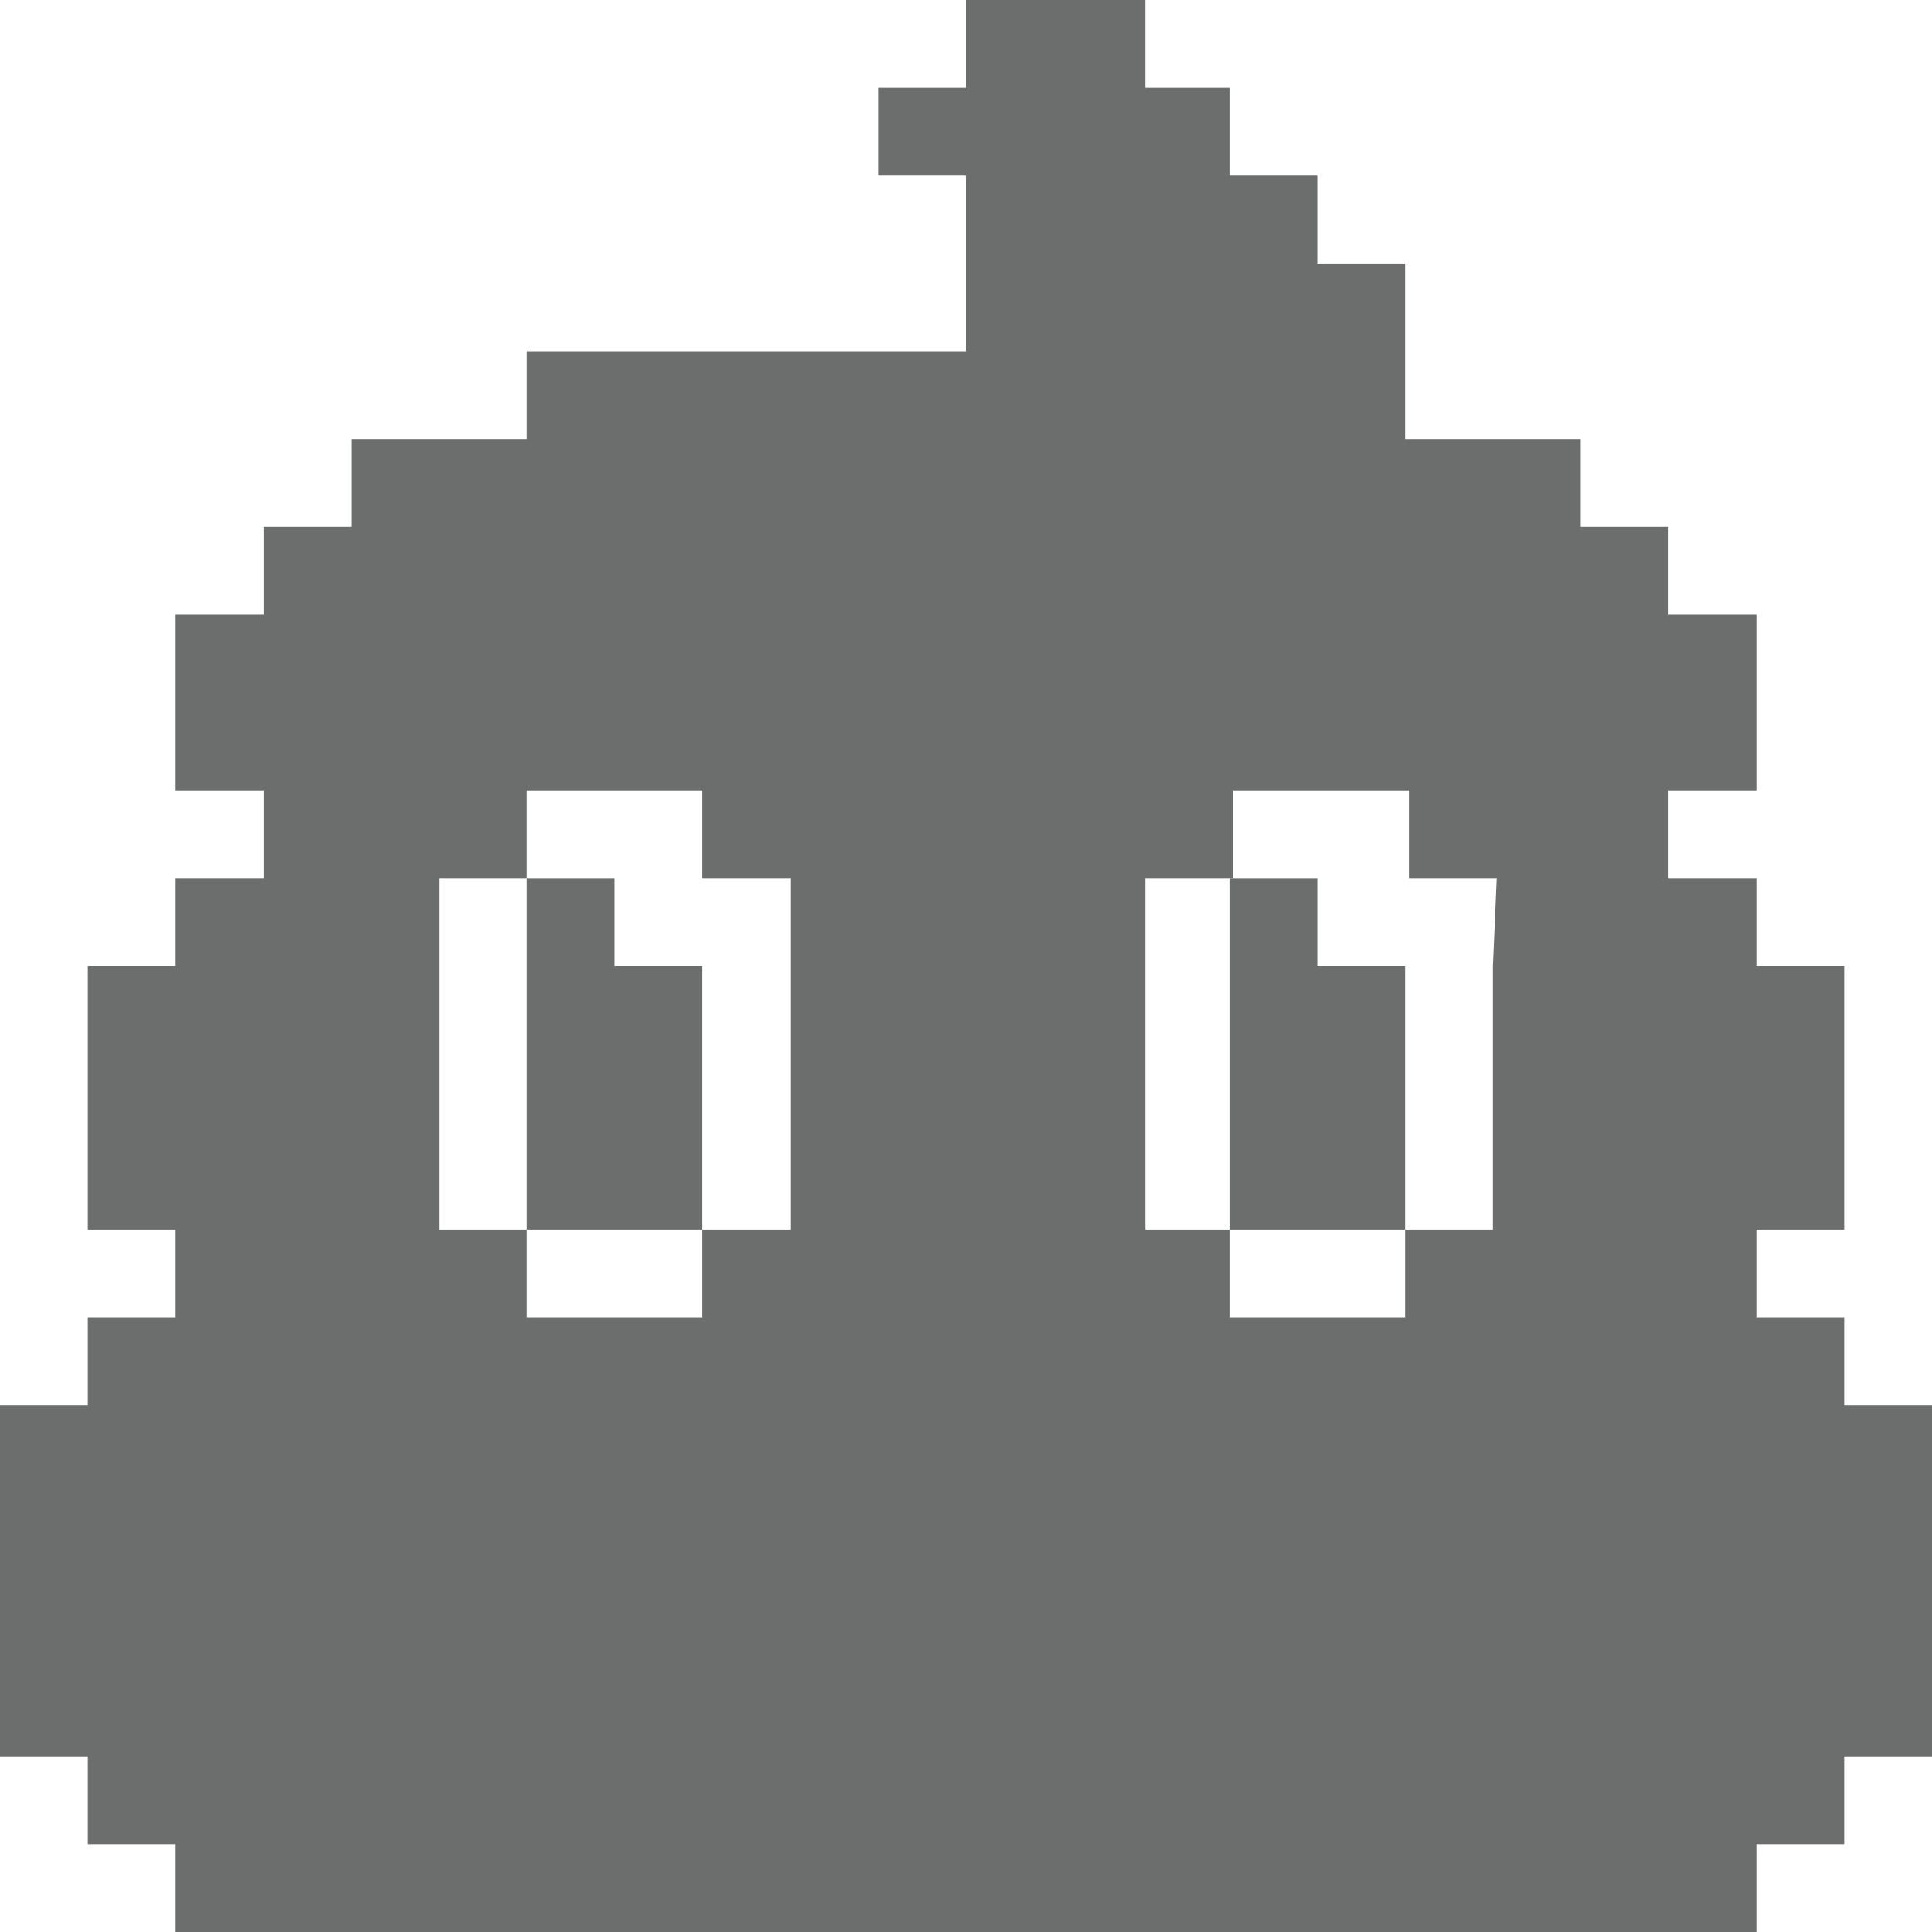 <svg xmlns="http://www.w3.org/2000/svg" viewBox="0 0 10.12 10.12"><defs><style>.cls-1{fill:#6c6d6d;}</style></defs><title>sm-smell</title><g id="Layer_2" data-name="Layer 2"><g id="Layer_1-2" data-name="Layer 1"><path class="cls-1" d="M9.66,7.36V6.9H9.2V6.44h.46V5.06H9.2V4.6H8.74V4.14H9.2V3.22H8.74V2.76H8.28V2.3H7.36V1.38H6.9V.92H6.44V.46H6V0H5.06V.46H4.6V.92h.46v.92H2.76V2.3H1.84v.46H1.38v.46H.92v.92h.46V4.6H.92v.46H.46V6.44H.92V6.9H.46v.46H0V9.2H.46v.46H.92v.46H9.2V9.66h.46V9.2h.46V7.36ZM2.3,4.6h.46V4.14h.92V4.6h.46V6.44H3.68V6.9H2.76V6.44H2.3V4.6Zm5.52.46V6.44H7.36V6.9H6.44V6.44H6V4.6h.46V4.14h.92V4.6h.46Z"/><polygon class="cls-1" points="7.36 5.52 7.36 5.06 6.9 5.06 6.9 4.6 6.44 4.6 6.44 5.06 6.44 5.52 6.44 5.98 6.44 6.44 6.9 6.44 7.36 6.44 7.36 5.98 7.36 5.52"/><polygon class="cls-1" points="2.76 5.52 2.76 5.98 2.76 6.44 3.22 6.44 3.68 6.44 3.68 5.98 3.68 5.52 3.68 5.06 3.22 5.06 3.22 4.6 2.76 4.6 2.76 5.06 2.76 5.52"/></g></g></svg>